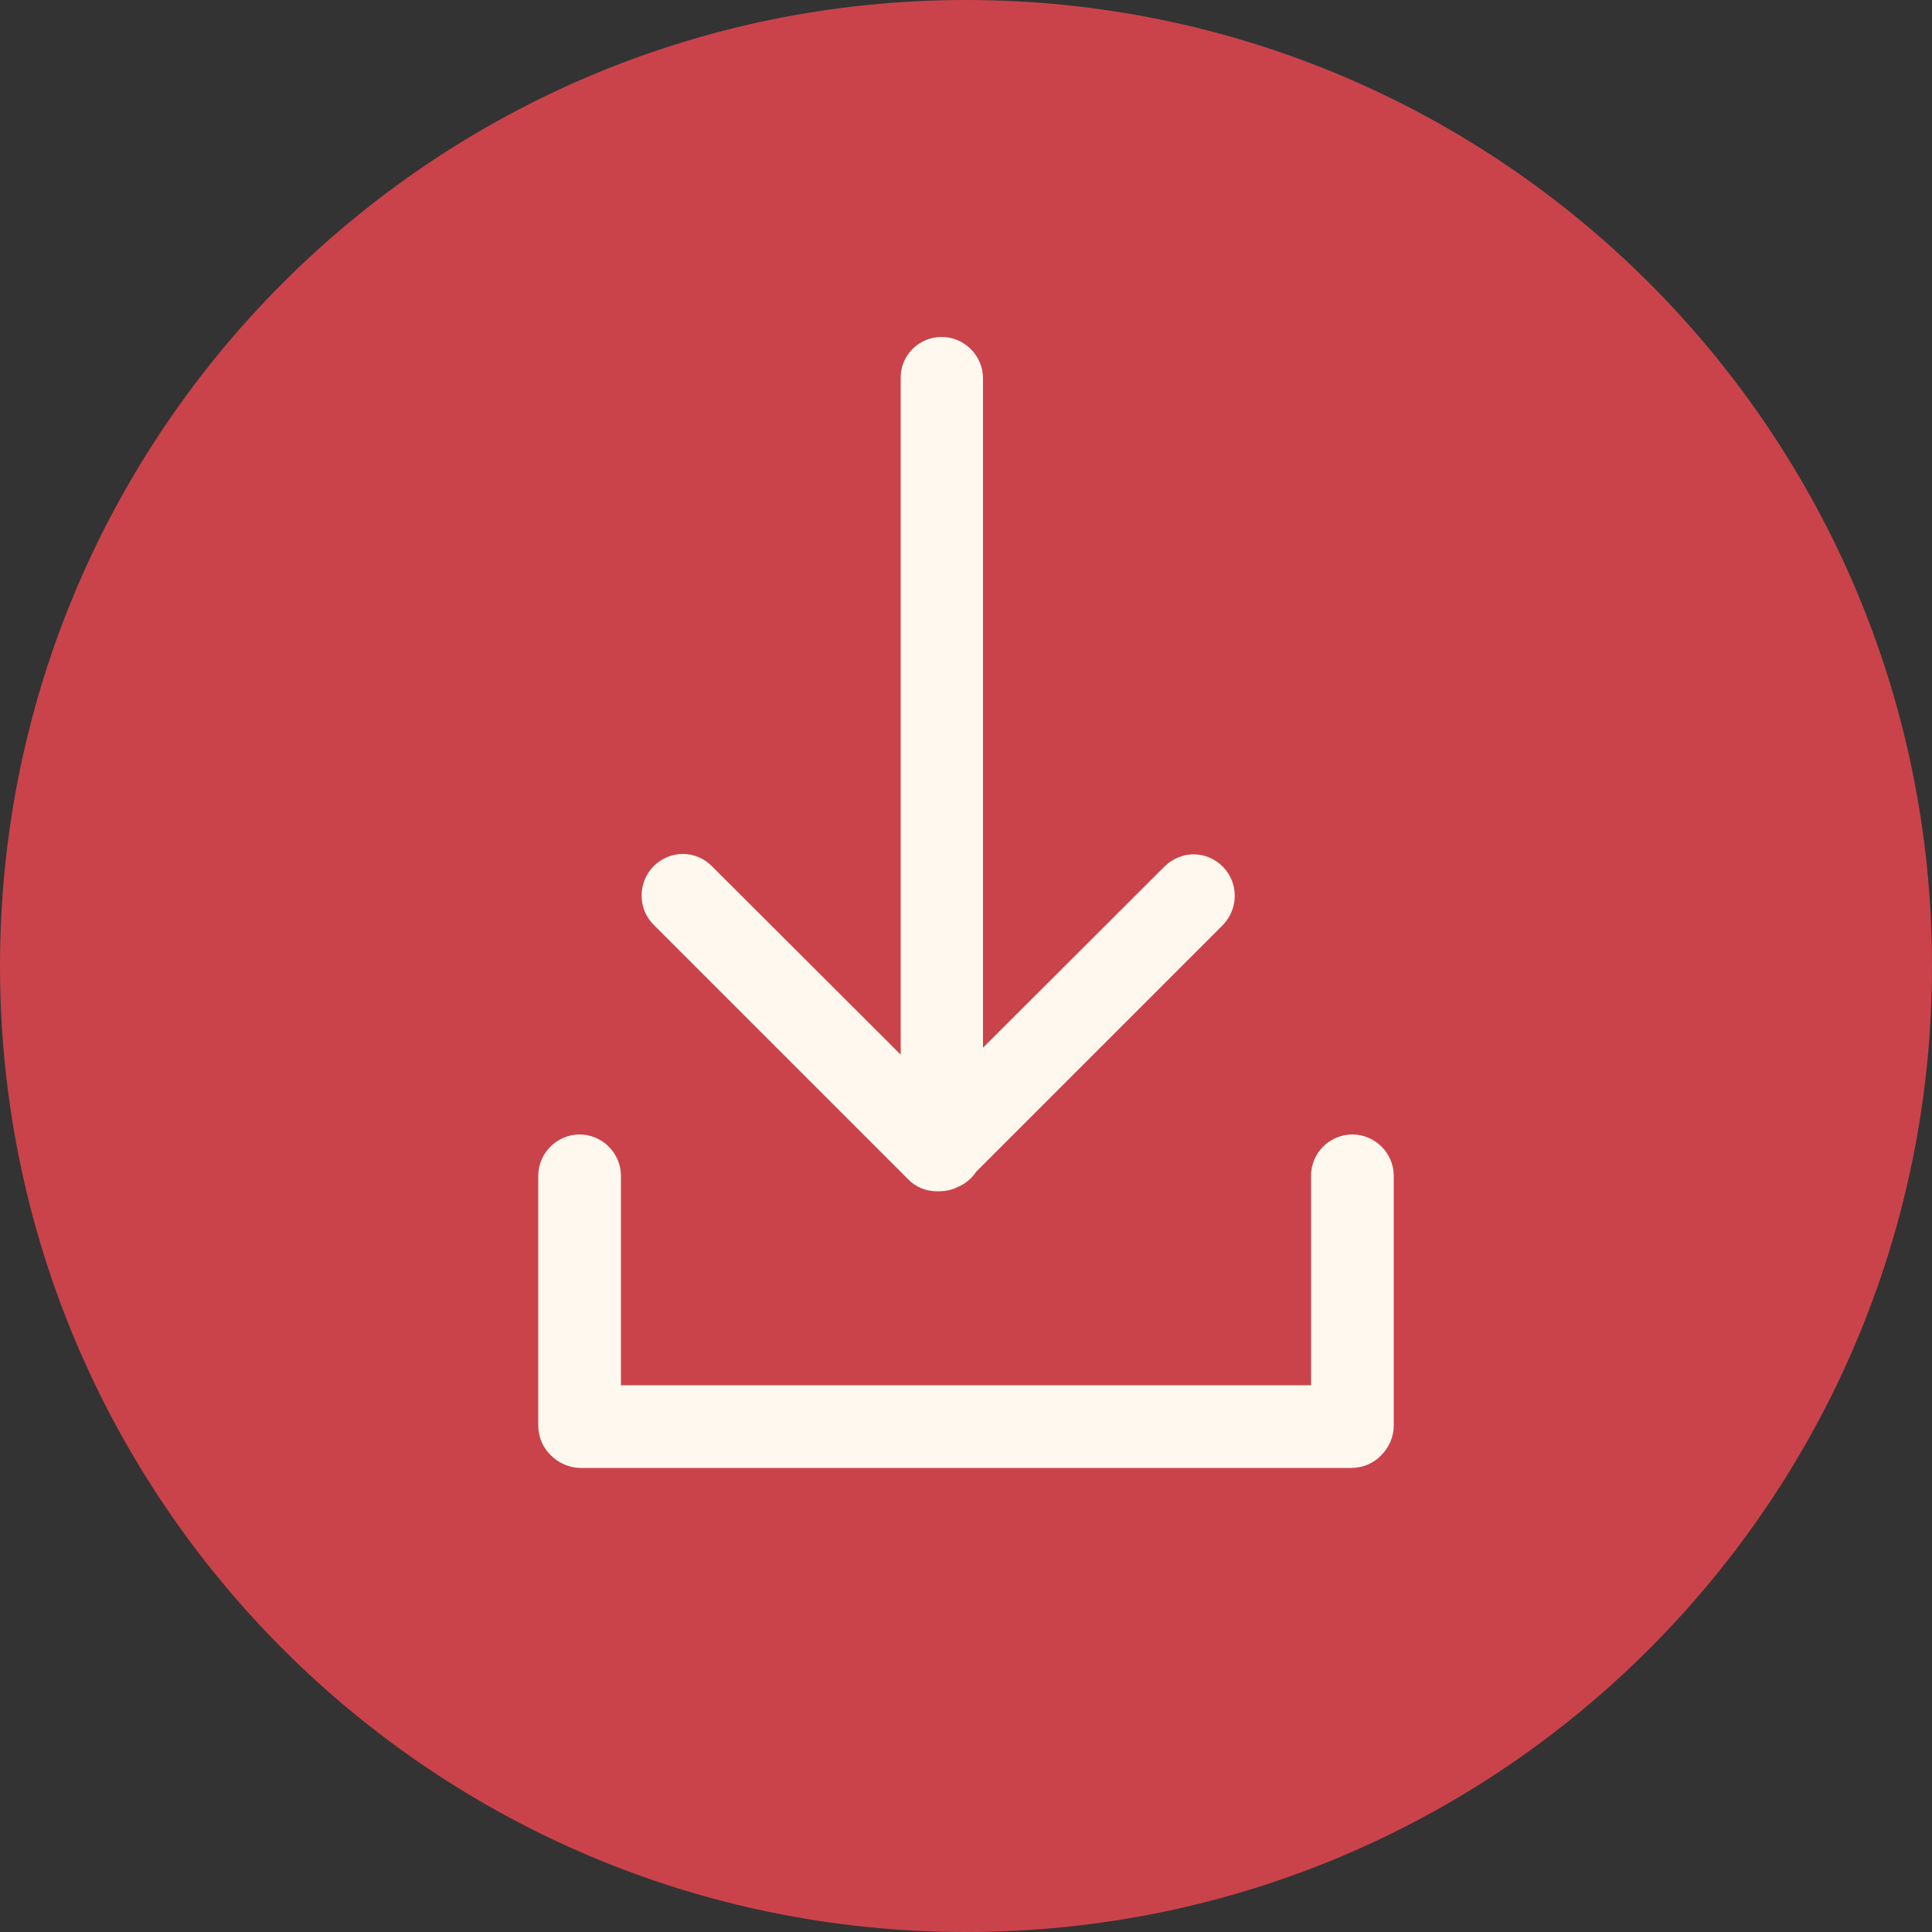 <?xml version="1.0" encoding="utf-8"?>
<!-- Generator: Adobe Illustrator 23.0.2, SVG Export Plug-In . SVG Version: 6.00 Build 0)  -->
<svg version="1.1" id="Layer_1" xmlns="http://www.w3.org/2000/svg" xmlns:xlink="http://www.w3.org/1999/xlink" x="0px" y="0px"
	 viewBox="0 0 500 500" style="enable-background:new 0 0 500 500;" xml:space="preserve">
<rect x="0" y="0" width="500" height="500" fill="#333333" stroke="none"/>
<style type="text/css">
	.st0{fill:#CA434B;}
	.st1{fill:#FFF8EE;stroke:#FFF8EE;stroke-width:10;stroke-miterlimit:10;}
</style>
<path class="st0" d="M250,0c138.1,0,250,111.9,250,250c0,138.1-111.9,250-250,250C111.9,500,0,388.1,0,250C0,111.9,111.9,0,250,0"/>
<path class="st1" d="M243.7,92.2c3.1,0,5.7,2.6,5.7,5.7v185.3l55.5-55.4c1.1-1.1,2.6-1.7,4-1.7c1.5,0,2.9,0.6,4,1.7
	c2.2,2.2,2.2,5.8,0,8.1l-64.2,64.2c-0.6,1.1-1.6,2-2.8,2.5c-0.9,0.5-1.8,0.7-2.8,0.7c-0.1,0-0.2,0-0.3,0c-0.1,0-0.2,0-0.3,0
	c-1.5,0-2.9-0.5-4-1.7l-65.8-65.8c-2.2-2.2-2.2-5.8,0-8.1c1.1-1.1,2.6-1.7,4-1.7c1.5,0,2.9,0.6,4,1.7l57.4,57.3V97.9
	C238,94.8,240.5,92.2,243.7,92.2"/>
<path class="st1" d="M350,298.6c3.1,0,5.7,2.6,5.7,5.7v64.6c0,1.7-0.7,3.1-1.8,4.2c-1,1.1-2.5,1.8-4.2,1.8H150.3
	c-1.6,0-3.1-0.7-4.2-1.8c-1.1-1-1.8-2.5-1.8-4.2v-64.6c0-3.1,2.6-5.7,5.7-5.7c3.1,0,5.7,2.6,5.7,5.7v59.2h188.6v-59.2
	C344.3,301.1,346.9,298.6,350,298.6"/>
</svg>
